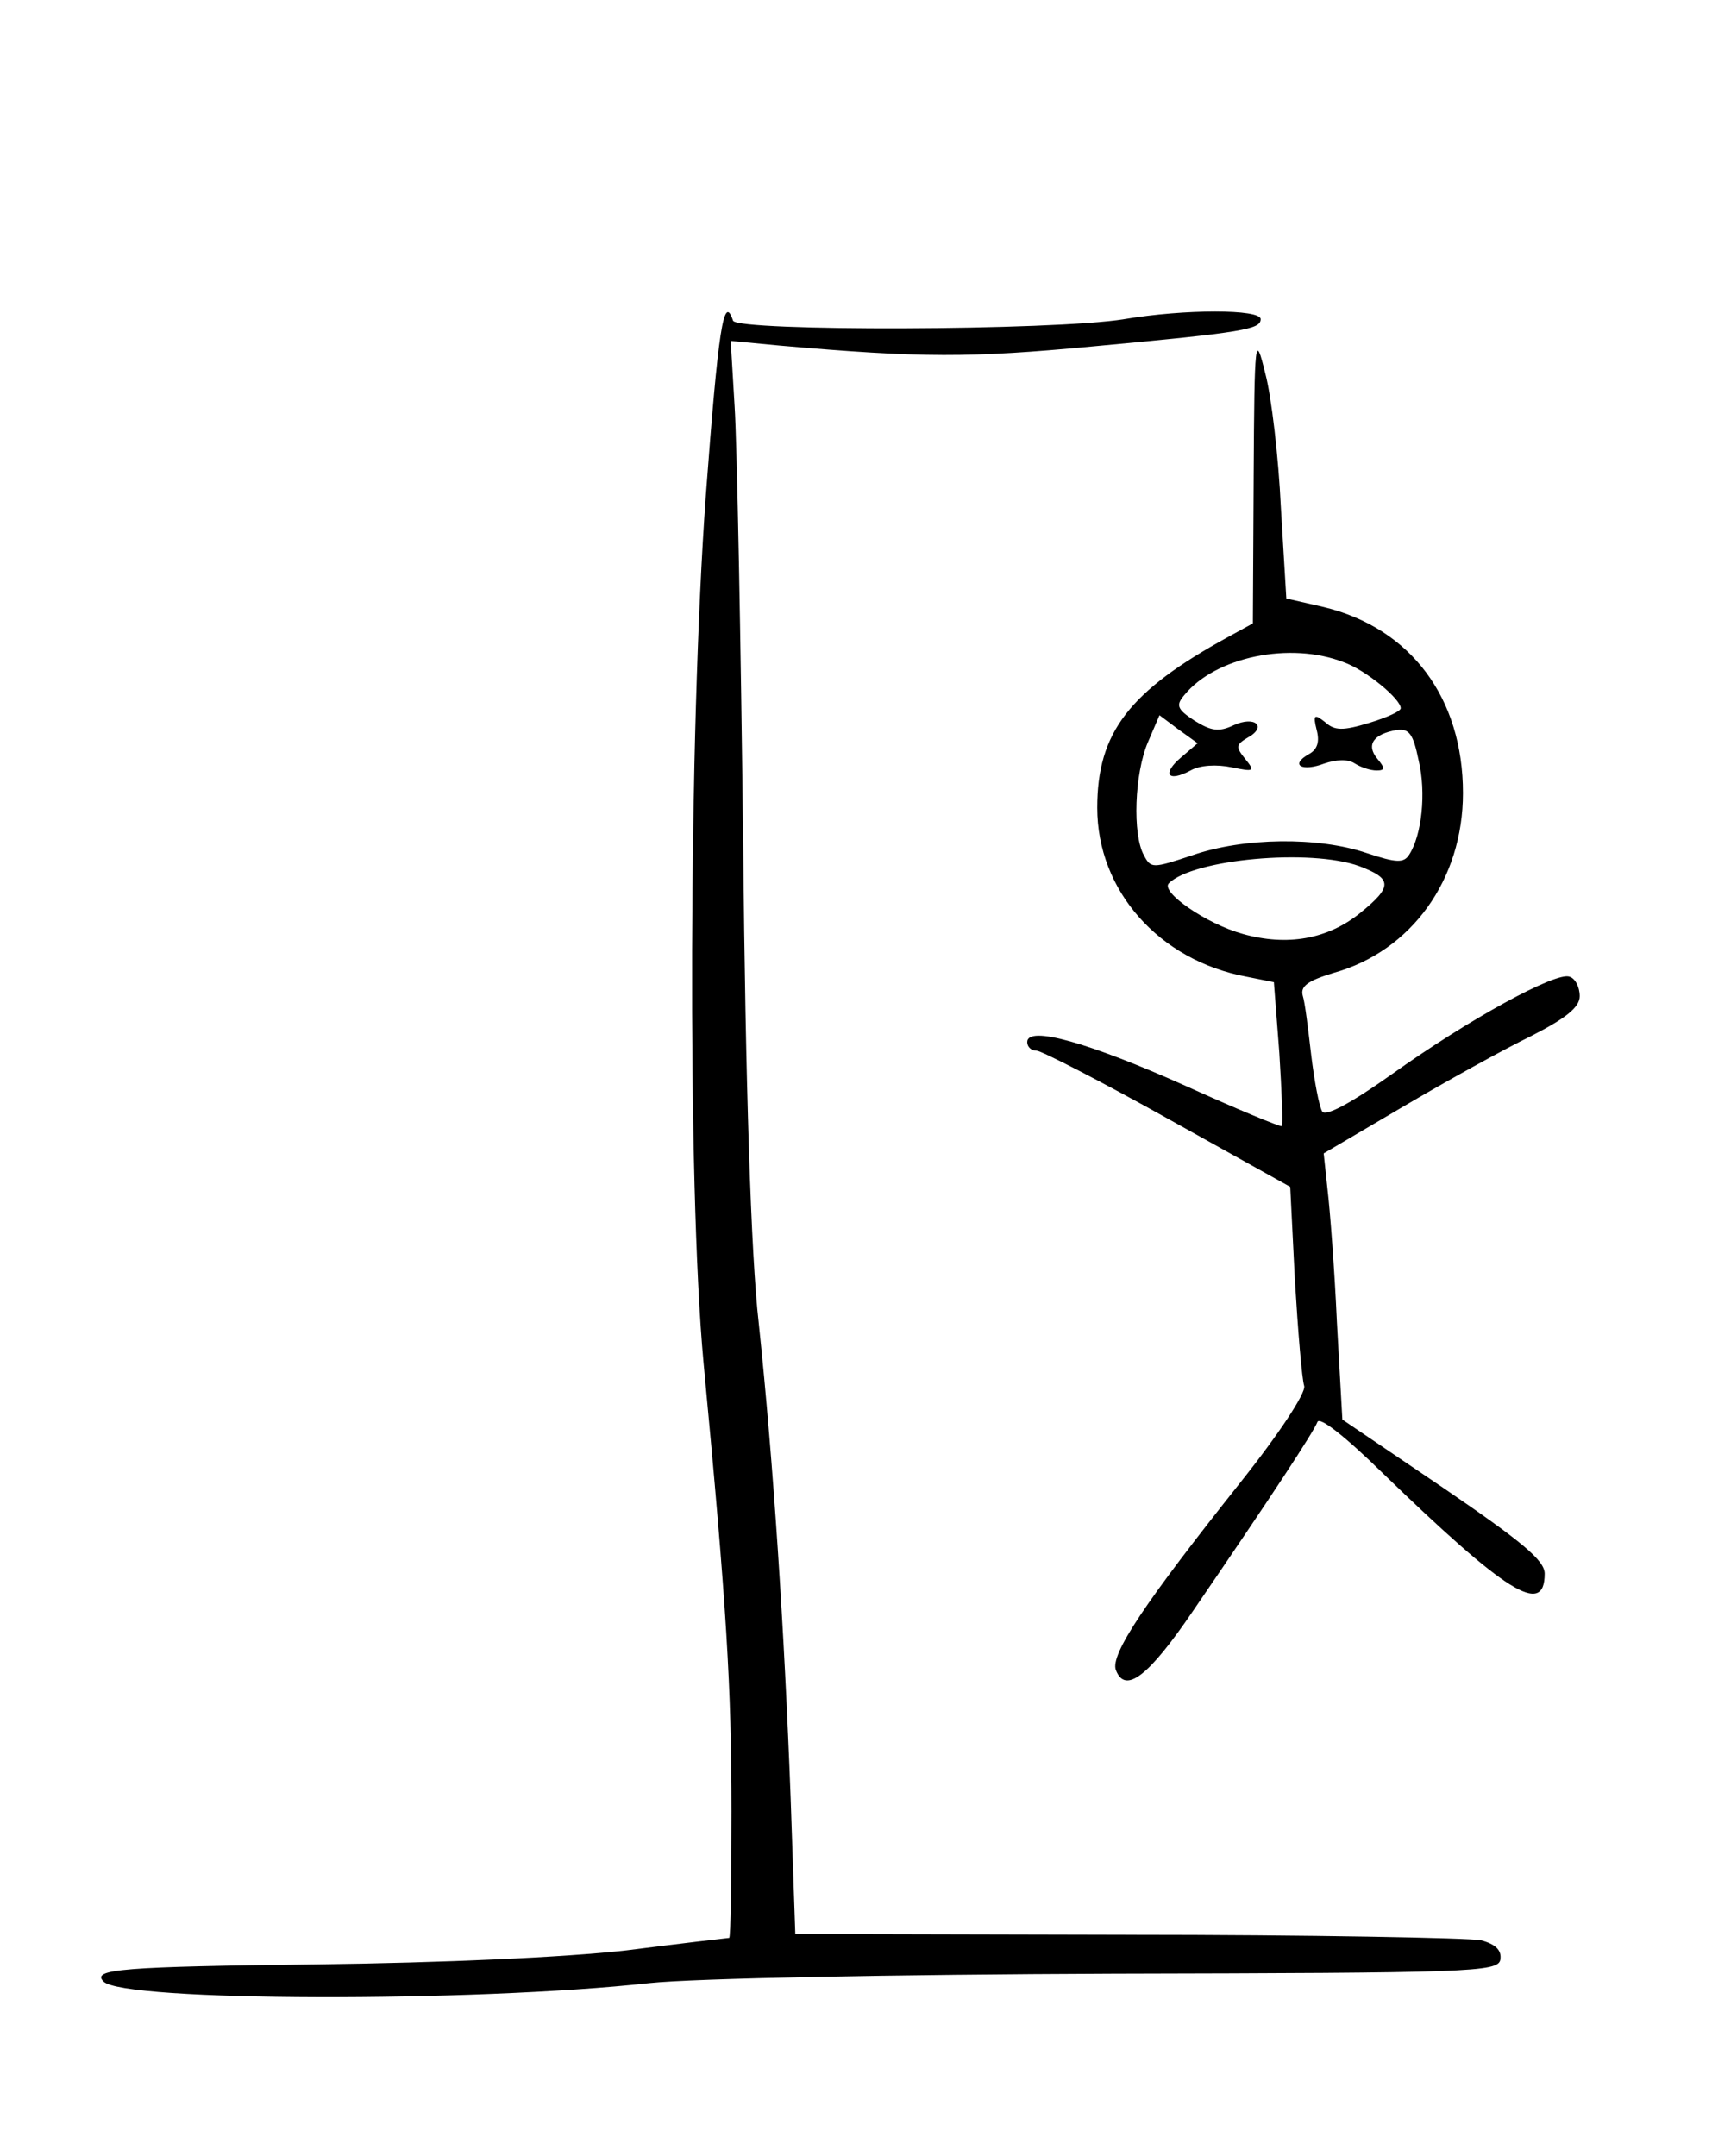 <?xml version="1.0" standalone="no"?>
<!DOCTYPE svg PUBLIC "-//W3C//DTD SVG 20010904//EN"
 "http://www.w3.org/TR/2001/REC-SVG-20010904/DTD/svg10.dtd">
<svg version="1.0" xmlns="http://www.w3.org/2000/svg"
 width="220pt" height="277pt" viewBox="0 0 220 277"
 preserveAspectRatio="xMidYMid meet">
<g transform="translate(0,277) scale(0.1,-0.1)"
fill="#000000" stroke="none">
<path d="M907 2133 c-22 -302 -24 -886 -3 -1113 30 -316 36 -419 36 -577 0
-90 -1 -163 -3 -163 -1 0 -61 -7 -132 -16 -79 -9 -236 -16 -398 -18 -249 -3
-290 -6 -274 -22 25 -26 475 -27 702 -2 57 6 314 11 595 12 459 1 495 2 498
18 2 12 -6 20 -25 25 -15 3 -220 7 -455 7 l-426 1 -6 175 c-8 213 -22 430 -41
610 -10 87 -17 306 -20 615 -3 264 -8 518 -11 563 l-5 84 63 -6 c183 -16 244
-16 403 -1 195 18 215 22 215 35 0 13 -98 13 -175 0 -91 -15 -498 -16 -503 -2
-12 36 -19 -11 -35 -225z"/>
<path d="M1611 2157 l-1 -188 -31 -17 c-128 -70 -169 -123 -169 -220 0 -106
79 -196 192 -217 l35 -7 7 -91 c3 -49 5 -92 3 -94 -2 -1 -58 22 -124 52 -123
55 -203 78 -203 56 0 -6 5 -11 12 -11 6 0 82 -39 168 -87 l158 -88 6 -120 c4
-66 9 -127 12 -136 2 -9 -32 -61 -83 -125 -120 -151 -167 -220 -159 -240 12
-31 42 -8 99 76 102 149 155 230 160 243 3 7 36 -19 83 -65 159 -154 209 -186
209 -130 0 17 -29 41 -130 110 l-130 88 -7 125 c-3 68 -9 145 -12 170 l-5 47
102 60 c56 33 130 74 165 91 45 23 62 37 62 51 0 12 -6 23 -13 25 -17 7 -130
-55 -228 -125 -55 -39 -86 -55 -90 -48 -4 7 -10 39 -14 72 -4 34 -8 68 -11 77
-3 12 7 19 40 29 100 28 166 120 166 231 0 122 -67 212 -179 239 l-48 11 -7
117 c-3 64 -12 142 -20 172 -13 53 -14 48 -15 -133z m116 -238 c28 -10 73 -47
73 -59 0 -4 -18 -12 -41 -19 -33 -10 -44 -10 -56 1 -14 11 -16 10 -11 -10 4
-15 1 -25 -10 -31 -25 -14 -9 -23 20 -12 15 5 30 6 39 0 8 -5 20 -9 28 -9 11
0 11 3 1 15 -15 18 -5 32 25 37 16 2 21 -5 28 -39 10 -42 4 -96 -12 -121 -7
-11 -16 -11 -55 2 -62 21 -158 20 -224 -3 -51 -17 -53 -17 -62 0 -15 27 -12
105 5 145 l15 35 24 -18 25 -18 -21 -18 c-25 -21 -18 -33 12 -17 12 7 34 8 53
4 29 -6 30 -5 17 11 -12 15 -12 18 3 27 26 14 10 29 -18 16 -19 -9 -29 -7 -50
6 -23 15 -24 20 -13 33 40 49 136 69 205 42z m20 -262 c42 -16 43 -26 1 -60
-42 -34 -94 -43 -151 -27 -47 13 -106 54 -95 65 31 31 182 45 245 22z"/>
</g>
</svg>
